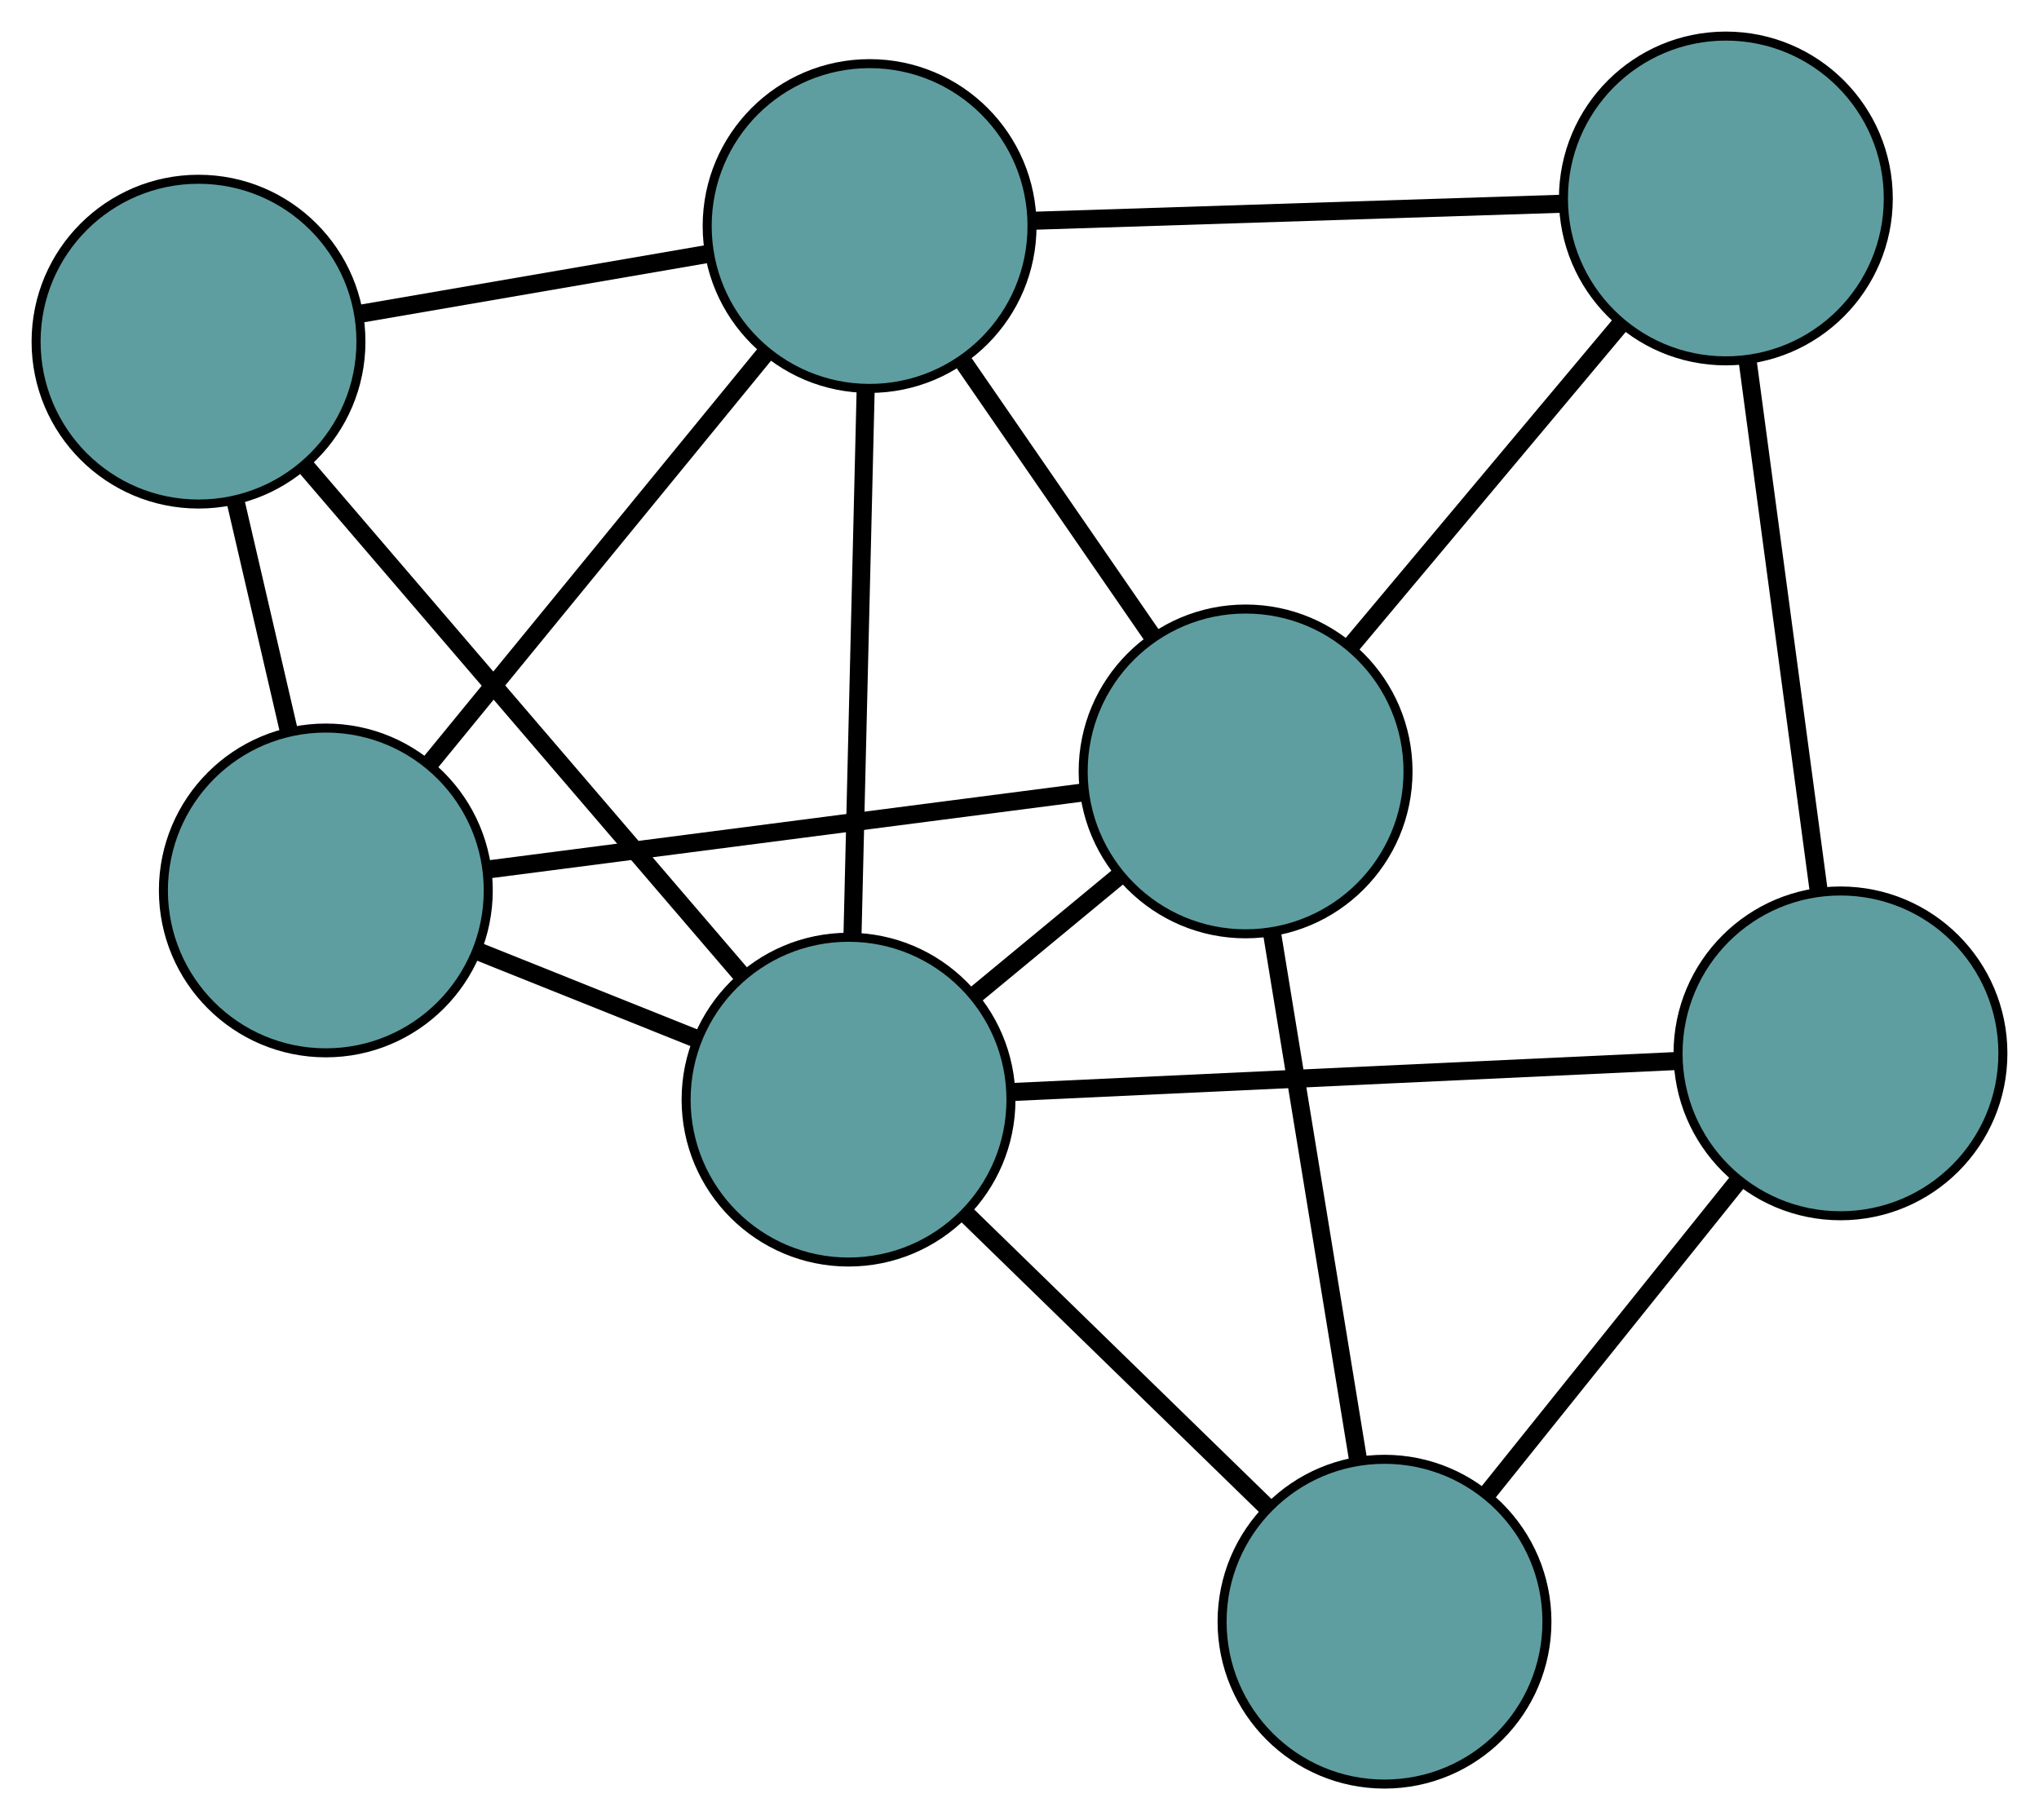 <?xml version="1.0" encoding="UTF-8" standalone="no"?>
<!DOCTYPE svg PUBLIC "-//W3C//DTD SVG 1.1//EN"
 "http://www.w3.org/Graphics/SVG/1.1/DTD/svg11.dtd">
<!-- Generated by graphviz version 2.36.0 (20140111.2315)
 -->
<!-- Title: G Pages: 1 -->
<svg width="100%" height="100%"
 viewBox="0.00 0.00 225.97 201.76" xmlns="http://www.w3.org/2000/svg" xmlns:xlink="http://www.w3.org/1999/xlink">
<g id="graph0" class="graph" transform="scale(1 1) rotate(0) translate(4 197.763)">
<title>G</title>
<!-- 0 -->
<g id="node1" class="node"><title>0</title>
<ellipse fill="cadetblue" stroke="black" cx="32.11" cy="-99.058" rx="18" ry="18"/>
</g>
<!-- 3 -->
<g id="node4" class="node"><title>3</title>
<ellipse fill="cadetblue" stroke="black" cx="18" cy="-159.891" rx="18" ry="18"/>
</g>
<!-- 0&#45;&#45;3 -->
<g id="edge1" class="edge"><title>0&#45;&#45;3</title>
<path fill="none" stroke="black" stroke-width="2" d="M28.029,-116.653C26.173,-124.654 23.981,-134.103 22.121,-142.124"/>
</g>
<!-- 5 -->
<g id="node6" class="node"><title>5</title>
<ellipse fill="cadetblue" stroke="black" cx="134.042" cy="-112.251" rx="18" ry="18"/>
</g>
<!-- 0&#45;&#45;5 -->
<g id="edge2" class="edge"><title>0&#45;&#45;5</title>
<path fill="none" stroke="black" stroke-width="2" d="M50.333,-101.416C68.887,-103.818 97.48,-107.519 115.976,-109.913"/>
</g>
<!-- 6 -->
<g id="node7" class="node"><title>6</title>
<ellipse fill="cadetblue" stroke="black" cx="92.373" cy="-172.708" rx="18" ry="18"/>
</g>
<!-- 0&#45;&#45;6 -->
<g id="edge3" class="edge"><title>0&#45;&#45;6</title>
<path fill="none" stroke="black" stroke-width="2" d="M43.729,-113.258C54.4,-126.3 70.129,-145.523 80.789,-158.551"/>
</g>
<!-- 7 -->
<g id="node8" class="node"><title>7</title>
<ellipse fill="cadetblue" stroke="black" cx="90.038" cy="-75.868" rx="18" ry="18"/>
</g>
<!-- 0&#45;&#45;7 -->
<g id="edge4" class="edge"><title>0&#45;&#45;7</title>
<path fill="none" stroke="black" stroke-width="2" d="M48.865,-92.35C56.483,-89.3 65.481,-85.698 73.12,-82.64"/>
</g>
<!-- 1 -->
<g id="node2" class="node"><title>1</title>
<ellipse fill="cadetblue" stroke="black" cx="187.267" cy="-175.763" rx="18" ry="18"/>
</g>
<!-- 4 -->
<g id="node5" class="node"><title>4</title>
<ellipse fill="cadetblue" stroke="black" cx="199.969" cy="-80.997" rx="18" ry="18"/>
</g>
<!-- 1&#45;&#45;4 -->
<g id="edge5" class="edge"><title>1&#45;&#45;4</title>
<path fill="none" stroke="black" stroke-width="2" d="M189.716,-157.491C191.98,-140.603 195.323,-115.658 197.571,-98.891"/>
</g>
<!-- 1&#45;&#45;5 -->
<g id="edge6" class="edge"><title>1&#45;&#45;5</title>
<path fill="none" stroke="black" stroke-width="2" d="M175.454,-161.668C166.634,-151.143 154.634,-136.823 145.821,-126.307"/>
</g>
<!-- 1&#45;&#45;6 -->
<g id="edge7" class="edge"><title>1&#45;&#45;6</title>
<path fill="none" stroke="black" stroke-width="2" d="M168.97,-175.174C152.167,-174.633 127.399,-173.835 110.613,-173.295"/>
</g>
<!-- 2 -->
<g id="node3" class="node"><title>2</title>
<ellipse fill="cadetblue" stroke="black" cx="149.437" cy="-18" rx="18" ry="18"/>
</g>
<!-- 2&#45;&#45;4 -->
<g id="edge8" class="edge"><title>2&#45;&#45;4</title>
<path fill="none" stroke="black" stroke-width="2" d="M160.904,-32.295C169.174,-42.605 180.289,-56.462 188.548,-66.758"/>
</g>
<!-- 2&#45;&#45;5 -->
<g id="edge9" class="edge"><title>2&#45;&#45;5</title>
<path fill="none" stroke="black" stroke-width="2" d="M146.469,-36.173C143.725,-52.969 139.673,-77.778 136.949,-94.454"/>
</g>
<!-- 2&#45;&#45;7 -->
<g id="edge10" class="edge"><title>2&#45;&#45;7</title>
<path fill="none" stroke="black" stroke-width="2" d="M136.255,-30.843C126.411,-40.432 113.018,-53.48 103.184,-63.061"/>
</g>
<!-- 3&#45;&#45;6 -->
<g id="edge11" class="edge"><title>3&#45;&#45;6</title>
<path fill="none" stroke="black" stroke-width="2" d="M36.004,-162.994C47.697,-165.009 62.875,-167.624 74.535,-169.634"/>
</g>
<!-- 3&#45;&#45;7 -->
<g id="edge12" class="edge"><title>3&#45;&#45;7</title>
<path fill="none" stroke="black" stroke-width="2" d="M29.896,-146.016C43.243,-130.448 64.77,-105.34 78.124,-89.763"/>
</g>
<!-- 4&#45;&#45;7 -->
<g id="edge13" class="edge"><title>4&#45;&#45;7</title>
<path fill="none" stroke="black" stroke-width="2" d="M181.816,-80.15C161.448,-79.2 128.597,-77.667 108.218,-76.716"/>
</g>
<!-- 5&#45;&#45;6 -->
<g id="edge14" class="edge"><title>5&#45;&#45;6</title>
<path fill="none" stroke="black" stroke-width="2" d="M123.742,-127.196C117.379,-136.427 109.238,-148.239 102.844,-157.515"/>
</g>
<!-- 5&#45;&#45;7 -->
<g id="edge15" class="edge"><title>5&#45;&#45;7</title>
<path fill="none" stroke="black" stroke-width="2" d="M120.119,-100.739C114.982,-96.492 109.163,-91.681 104.021,-87.43"/>
</g>
<!-- 6&#45;&#45;7 -->
<g id="edge16" class="edge"><title>6&#45;&#45;7</title>
<path fill="none" stroke="black" stroke-width="2" d="M91.934,-154.493C91.516,-137.179 90.892,-111.287 90.475,-94.001"/>
</g>
</g>
</svg>

